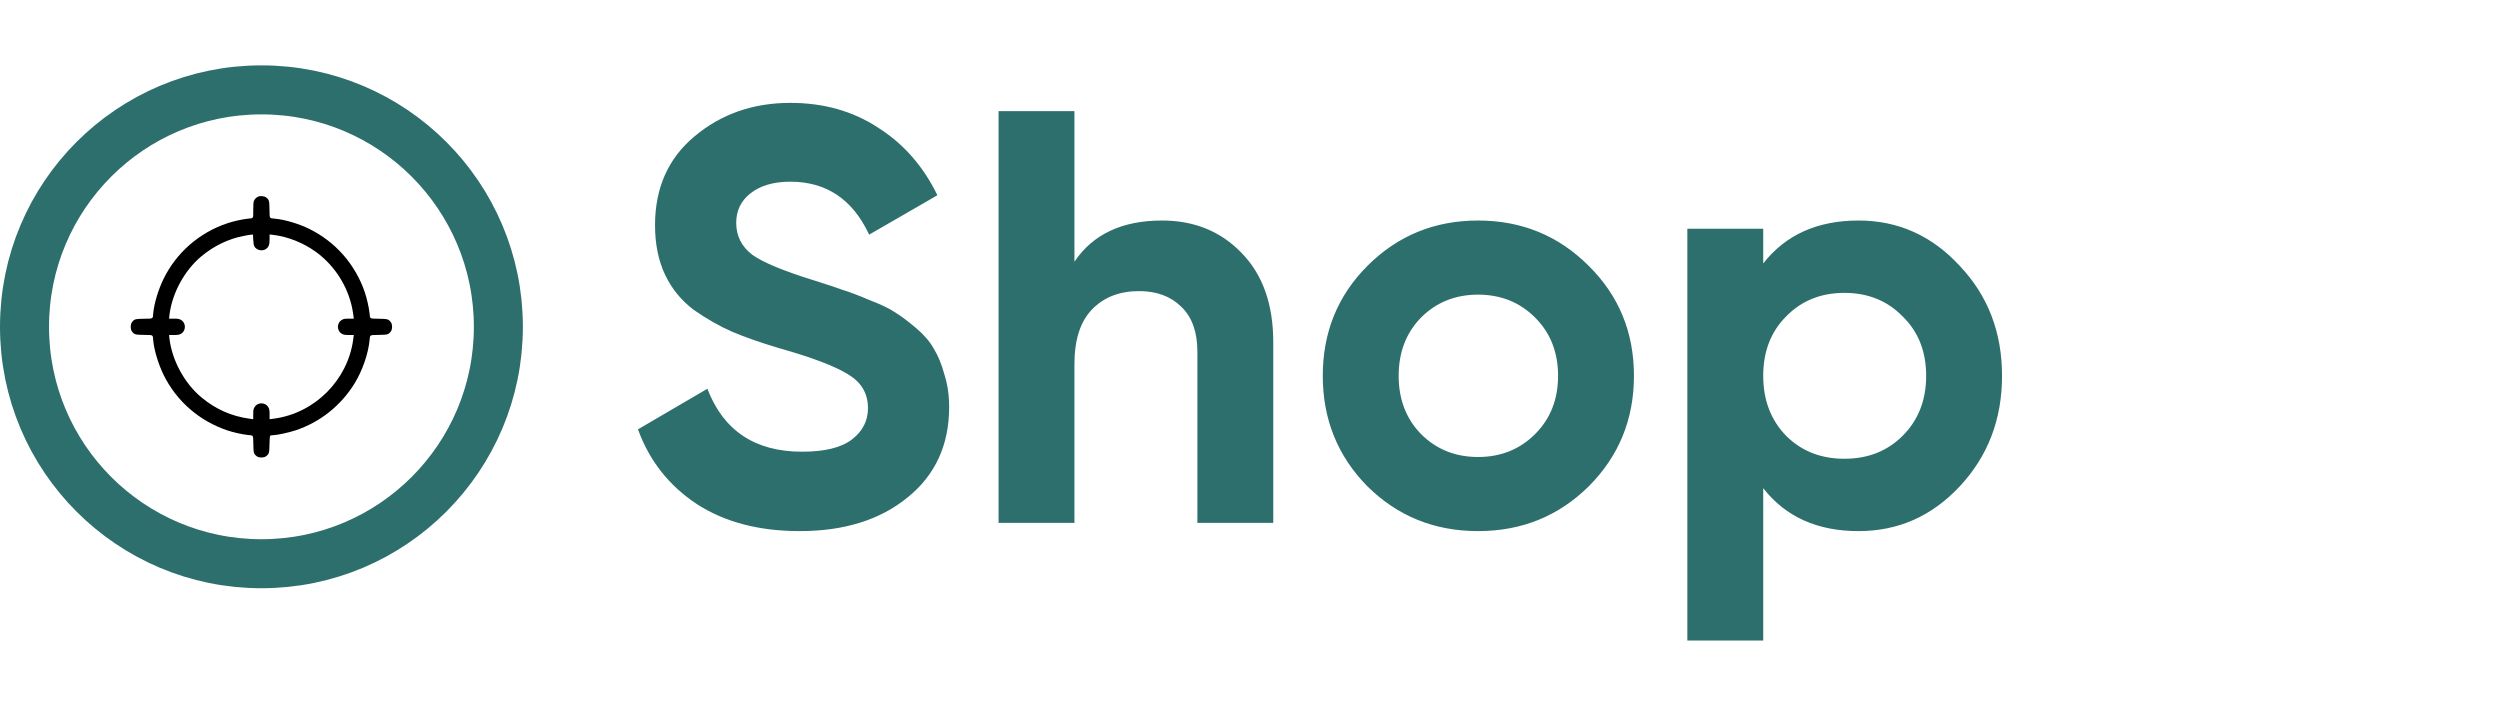 <?xml version="1.0" encoding="UTF-8"?>
<!DOCTYPE svg PUBLIC "-//W3C//DTD SVG 1.1//EN" "http://www.w3.org/Graphics/SVG/1.1/DTD/svg11.dtd">
<!-- Creator: CorelDRAW -->
<svg xmlns="http://www.w3.org/2000/svg" width="153" height="44" viewBox="0 0 153 44" fill="none">
<path d="M48.944 32.504C46.448 32.504 44.348 31.952 42.644 30.848C40.94 29.72 39.74 28.196 39.044 26.276L43.292 23.792C44.276 26.36 46.208 27.644 49.088 27.644C50.48 27.644 51.5 27.392 52.148 26.888C52.796 26.384 53.12 25.748 53.12 24.98C53.12 24.092 52.724 23.408 51.932 22.928C51.14 22.424 49.724 21.884 47.684 21.308C46.556 20.972 45.596 20.636 44.804 20.3C44.036 19.964 43.256 19.52 42.464 18.968C41.696 18.392 41.108 17.672 40.7 16.808C40.292 15.944 40.088 14.936 40.088 13.784C40.088 11.504 40.892 9.692 42.5 8.348C44.132 6.98 46.088 6.296 48.368 6.296C50.408 6.296 52.196 6.8 53.732 7.808C55.292 8.792 56.504 10.172 57.368 11.948L53.192 14.36C52.184 12.2 50.576 11.12 48.368 11.12C47.336 11.12 46.52 11.36 45.92 11.84C45.344 12.296 45.056 12.896 45.056 13.64C45.056 14.432 45.38 15.08 46.028 15.584C46.7 16.064 47.972 16.592 49.844 17.168C50.612 17.408 51.188 17.6 51.572 17.744C51.98 17.864 52.52 18.068 53.192 18.356C53.888 18.62 54.416 18.872 54.776 19.112C55.16 19.352 55.592 19.676 56.072 20.084C56.552 20.492 56.912 20.912 57.152 21.344C57.416 21.776 57.632 22.304 57.8 22.928C57.992 23.528 58.088 24.188 58.088 24.908C58.088 27.236 57.236 29.084 55.532 30.452C53.852 31.82 51.656 32.504 48.944 32.504ZM71.12 13.496C73.088 13.496 74.708 14.156 75.98 15.476C77.276 16.796 77.924 18.62 77.924 20.948V32H73.28V21.524C73.28 20.324 72.956 19.412 72.308 18.788C71.66 18.14 70.796 17.816 69.716 17.816C68.516 17.816 67.556 18.188 66.836 18.932C66.116 19.676 65.756 20.792 65.756 22.28V32H61.112V6.8H65.756V16.016C66.884 14.336 68.672 13.496 71.12 13.496ZM97.226 29.768C95.378 31.592 93.122 32.504 90.458 32.504C87.794 32.504 85.538 31.592 83.69 29.768C81.866 27.92 80.954 25.664 80.954 23C80.954 20.336 81.866 18.092 83.69 16.268C85.538 14.42 87.794 13.496 90.458 13.496C93.122 13.496 95.378 14.42 97.226 16.268C99.074 18.092 99.998 20.336 99.998 23C99.998 25.664 99.074 27.92 97.226 29.768ZM86.966 26.564C87.902 27.5 89.066 27.968 90.458 27.968C91.85 27.968 93.014 27.5 93.95 26.564C94.886 25.628 95.354 24.44 95.354 23C95.354 21.56 94.886 20.372 93.95 19.436C93.014 18.5 91.85 18.032 90.458 18.032C89.066 18.032 87.902 18.5 86.966 19.436C86.054 20.372 85.598 21.56 85.598 23C85.598 24.44 86.054 25.628 86.966 26.564ZM113.741 13.496C116.165 13.496 118.229 14.42 119.933 16.268C121.661 18.092 122.525 20.336 122.525 23C122.525 25.664 121.661 27.92 119.933 29.768C118.229 31.592 116.165 32.504 113.741 32.504C111.221 32.504 109.277 31.628 107.909 29.876V39.2H103.265V14H107.909V16.124C109.277 14.372 111.221 13.496 113.741 13.496ZM109.313 26.672C110.249 27.608 111.437 28.076 112.877 28.076C114.317 28.076 115.505 27.608 116.441 26.672C117.401 25.712 117.881 24.488 117.881 23C117.881 21.512 117.401 20.3 116.441 19.364C115.505 18.404 114.317 17.924 112.877 17.924C111.437 17.924 110.249 18.404 109.313 19.364C108.377 20.3 107.909 21.512 107.909 23C107.909 24.488 108.377 25.712 109.313 26.672Z" fill="#2D6F6D"/>


<!-- <path d="M147.22 28.724C144.676 31.244 141.58 32.504 137.932 32.504C134.284 32.504 131.188 31.244 128.644 28.724C126.124 26.18 124.864 23.072 124.864 19.4C124.864 15.728 126.124 12.632 128.644 10.112C131.188 7.568 134.284 6.296 137.932 6.296C141.58 6.296 144.676 7.568 147.22 10.112C149.764 12.632 151.036 15.728 151.036 19.4C151.036 23.072 149.764 26.18 147.22 28.724ZM132.136 25.34C133.696 26.876 135.628 27.644 137.932 27.644C140.236 27.644 142.168 26.876 143.728 25.34C145.288 23.78 146.068 21.8 146.068 19.4C146.068 17 145.288 15.02 143.728 13.46C142.168 11.9 140.236 11.12 137.932 11.12C135.628 11.12 133.696 11.9 132.136 13.46C130.576 15.02 129.796 17 129.796 19.4C129.796 21.8 130.576 23.78 132.136 25.34Z" fill="#001B38"/> -->


<circle cx="16" cy="20" r="14.5" stroke="#2D6F6D" stroke-width="3"/>
<path d="M15.795 12.034C15.679 12.087 15.576 12.197 15.532 12.312C15.513 12.363 15.498 12.61 15.498 12.866C15.498 13.398 15.529 13.348 15.169 13.383C14.853 13.414 14.283 13.539 13.914 13.664C12.196 14.237 10.794 15.461 10.005 17.076C9.689 17.727 9.436 18.562 9.379 19.157C9.345 19.535 9.404 19.495 8.819 19.507C8.256 19.517 8.218 19.529 8.068 19.733C7.977 19.855 7.977 20.149 8.068 20.271C8.218 20.474 8.256 20.487 8.819 20.496C9.404 20.509 9.345 20.468 9.379 20.847C9.436 21.441 9.689 22.277 10.005 22.928C10.797 24.546 12.193 25.763 13.927 26.345C14.283 26.464 14.844 26.589 15.172 26.621C15.523 26.655 15.491 26.602 15.504 27.184C15.513 27.741 15.526 27.782 15.729 27.932C15.851 28.023 16.145 28.023 16.267 27.932C16.471 27.782 16.483 27.741 16.493 27.19C16.499 26.846 16.515 26.677 16.54 26.661C16.562 26.649 16.631 26.636 16.693 26.636C16.918 26.636 17.666 26.477 18.073 26.342C19.585 25.845 20.874 24.818 21.713 23.444C22.182 22.674 22.536 21.648 22.617 20.828C22.652 20.477 22.599 20.509 23.181 20.496C23.738 20.487 23.778 20.474 23.928 20.271C24.019 20.149 24.019 19.855 23.928 19.733C23.778 19.529 23.738 19.517 23.181 19.507C22.599 19.495 22.652 19.526 22.617 19.175C22.583 18.828 22.454 18.268 22.32 17.87C21.744 16.181 20.524 14.791 18.921 14.005C18.283 13.693 17.435 13.439 16.828 13.383C16.468 13.345 16.505 13.408 16.493 12.823C16.483 12.262 16.471 12.222 16.274 12.075C16.167 11.996 15.92 11.975 15.795 12.034ZM15.566 15.079C15.695 15.307 16.03 15.392 16.261 15.248C16.44 15.135 16.499 14.988 16.499 14.641V14.35L16.724 14.375C17.626 14.484 18.574 14.863 19.347 15.426C20.57 16.318 21.406 17.714 21.613 19.201L21.653 19.501H21.353C21.099 19.501 21.034 19.514 20.93 19.573C20.589 19.764 20.599 20.265 20.946 20.44C21.04 20.49 21.128 20.502 21.359 20.502H21.653L21.613 20.803C21.268 23.272 19.269 25.272 16.799 25.616L16.499 25.657V25.363C16.499 25.131 16.486 25.043 16.436 24.95C16.261 24.602 15.76 24.593 15.569 24.934C15.51 25.037 15.498 25.103 15.498 25.356V25.657L15.303 25.629C14.177 25.482 13.188 25.043 12.309 24.305C11.282 23.441 10.531 22.055 10.371 20.728L10.346 20.502H10.637C10.869 20.502 10.957 20.49 11.05 20.44C11.404 20.262 11.404 19.742 11.05 19.564C10.957 19.514 10.869 19.501 10.637 19.501H10.346L10.371 19.276C10.531 17.949 11.282 16.562 12.309 15.699C13.085 15.048 13.983 14.616 14.919 14.437C15.11 14.4 15.313 14.365 15.372 14.362L15.482 14.353L15.498 14.666C15.507 14.879 15.532 15.01 15.566 15.079Z" fill="black"/>

<!-- <path d="M15.5644 18.0456C15.2202 18.1207 14.8571 18.3241 14.5911 18.5933C13.8087 19.3756 13.8025 20.6243 14.5755 21.3942C14.9573 21.7729 15.3766 21.9669 15.8867 21.9951C16.8006 22.0451 17.6393 21.463 17.9178 20.5805C18.0148 20.2707 18.0148 19.7324 17.9178 19.4226C17.6017 18.4274 16.5784 17.8265 15.5644 18.0456ZM16.472 19.1284C16.6816 19.2411 16.7787 19.3412 16.9007 19.5759C16.9696 19.7105 16.9821 19.7762 16.9821 20.0015C16.9852 20.2456 16.9758 20.2832 16.8788 20.4647C16.7599 20.6838 16.6597 20.7777 16.425 20.9028C16.2905 20.9717 16.2247 20.9842 15.9994 20.9842C15.7741 20.9842 15.7084 20.9717 15.5738 20.9028C15.3391 20.7777 15.2389 20.6838 15.12 20.4647C15.023 20.2832 15.0136 20.2456 15.0167 20.0015C15.0167 19.6886 15.0918 19.5008 15.2953 19.2974C15.6082 18.9844 16.0745 18.9187 16.472 19.1284Z" fill="#2D6F6D"/> -->
</svg>



